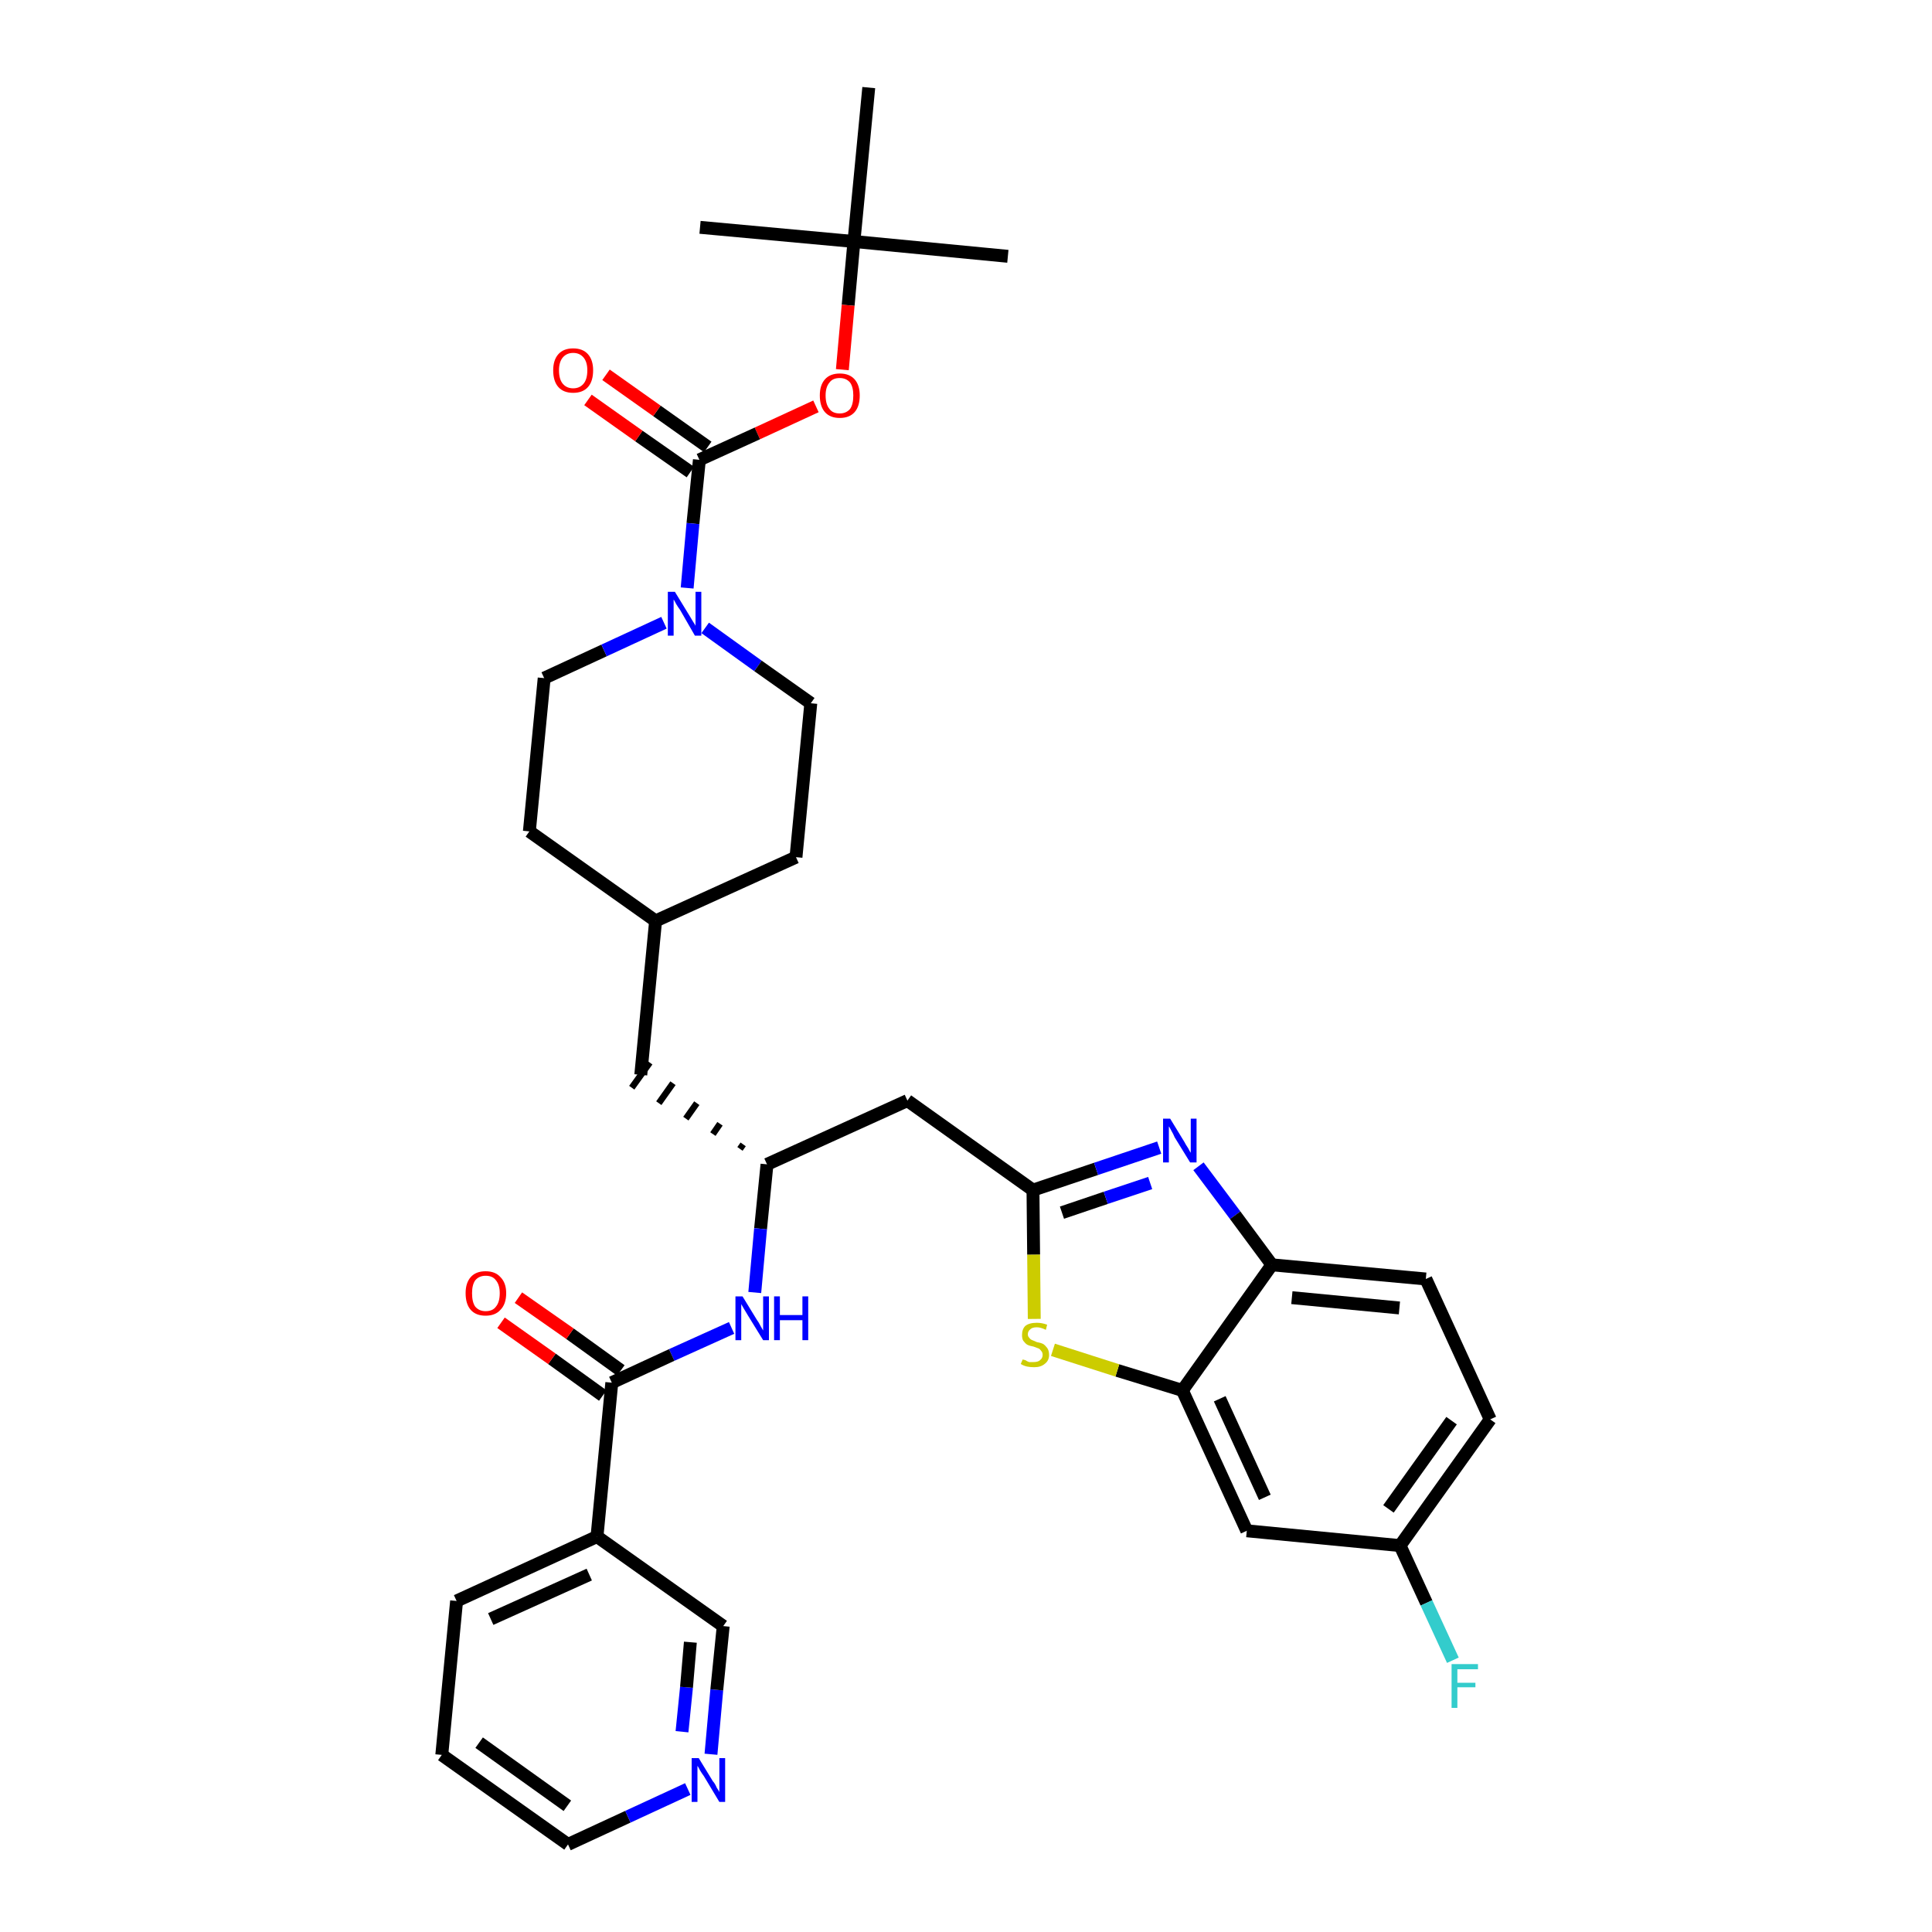 <?xml version='1.0' encoding='iso-8859-1'?>
<svg version='1.1' baseProfile='full'
              xmlns='http://www.w3.org/2000/svg'
                      xmlns:rdkit='http://www.rdkit.org/xml'
                      xmlns:xlink='http://www.w3.org/1999/xlink'
                  xml:space='preserve'
width='300px' height='300px' viewBox='0 0 300 300'>
<!-- END OF HEADER -->
<path class='bond-0 atom-0 atom-1' d='M 156.5,39.8 L 132.6,37.5' style='fill:none;fill-rule:evenodd;stroke:#000000;stroke-width:2.0px;stroke-linecap:butt;stroke-linejoin:miter;stroke-opacity:1' />
<path class='bond-1 atom-1 atom-2' d='M 132.6,37.5 L 108.7,35.3' style='fill:none;fill-rule:evenodd;stroke:#000000;stroke-width:2.0px;stroke-linecap:butt;stroke-linejoin:miter;stroke-opacity:1' />
<path class='bond-2 atom-1 atom-3' d='M 132.6,37.5 L 134.9,13.6' style='fill:none;fill-rule:evenodd;stroke:#000000;stroke-width:2.0px;stroke-linecap:butt;stroke-linejoin:miter;stroke-opacity:1' />
<path class='bond-3 atom-1 atom-4' d='M 132.6,37.5 L 131.7,47.4' style='fill:none;fill-rule:evenodd;stroke:#000000;stroke-width:2.0px;stroke-linecap:butt;stroke-linejoin:miter;stroke-opacity:1' />
<path class='bond-3 atom-1 atom-4' d='M 131.7,47.4 L 130.8,57.4' style='fill:none;fill-rule:evenodd;stroke:#FF0000;stroke-width:2.0px;stroke-linecap:butt;stroke-linejoin:miter;stroke-opacity:1' />
<path class='bond-4 atom-4 atom-5' d='M 126.7,63.1 L 117.6,67.3' style='fill:none;fill-rule:evenodd;stroke:#FF0000;stroke-width:2.0px;stroke-linecap:butt;stroke-linejoin:miter;stroke-opacity:1' />
<path class='bond-4 atom-4 atom-5' d='M 117.6,67.3 L 108.6,71.4' style='fill:none;fill-rule:evenodd;stroke:#000000;stroke-width:2.0px;stroke-linecap:butt;stroke-linejoin:miter;stroke-opacity:1' />
<path class='bond-5 atom-5 atom-6' d='M 109.9,69.4 L 102.0,63.8' style='fill:none;fill-rule:evenodd;stroke:#000000;stroke-width:2.0px;stroke-linecap:butt;stroke-linejoin:miter;stroke-opacity:1' />
<path class='bond-5 atom-5 atom-6' d='M 102.0,63.8 L 94.1,58.2' style='fill:none;fill-rule:evenodd;stroke:#FF0000;stroke-width:2.0px;stroke-linecap:butt;stroke-linejoin:miter;stroke-opacity:1' />
<path class='bond-5 atom-5 atom-6' d='M 107.2,73.3 L 99.2,67.7' style='fill:none;fill-rule:evenodd;stroke:#000000;stroke-width:2.0px;stroke-linecap:butt;stroke-linejoin:miter;stroke-opacity:1' />
<path class='bond-5 atom-5 atom-6' d='M 99.2,67.7 L 91.3,62.1' style='fill:none;fill-rule:evenodd;stroke:#FF0000;stroke-width:2.0px;stroke-linecap:butt;stroke-linejoin:miter;stroke-opacity:1' />
<path class='bond-6 atom-5 atom-7' d='M 108.6,71.4 L 107.6,81.3' style='fill:none;fill-rule:evenodd;stroke:#000000;stroke-width:2.0px;stroke-linecap:butt;stroke-linejoin:miter;stroke-opacity:1' />
<path class='bond-6 atom-5 atom-7' d='M 107.6,81.3 L 106.7,91.3' style='fill:none;fill-rule:evenodd;stroke:#0000FF;stroke-width:2.0px;stroke-linecap:butt;stroke-linejoin:miter;stroke-opacity:1' />
<path class='bond-7 atom-7 atom-8' d='M 109.5,97.5 L 117.7,103.4' style='fill:none;fill-rule:evenodd;stroke:#0000FF;stroke-width:2.0px;stroke-linecap:butt;stroke-linejoin:miter;stroke-opacity:1' />
<path class='bond-7 atom-7 atom-8' d='M 117.7,103.4 L 125.9,109.2' style='fill:none;fill-rule:evenodd;stroke:#000000;stroke-width:2.0px;stroke-linecap:butt;stroke-linejoin:miter;stroke-opacity:1' />
<path class='bond-34 atom-34 atom-7' d='M 84.5,105.3 L 93.8,101.0' style='fill:none;fill-rule:evenodd;stroke:#000000;stroke-width:2.0px;stroke-linecap:butt;stroke-linejoin:miter;stroke-opacity:1' />
<path class='bond-34 atom-34 atom-7' d='M 93.8,101.0 L 103.1,96.7' style='fill:none;fill-rule:evenodd;stroke:#0000FF;stroke-width:2.0px;stroke-linecap:butt;stroke-linejoin:miter;stroke-opacity:1' />
<path class='bond-8 atom-8 atom-9' d='M 125.9,109.2 L 123.6,133.1' style='fill:none;fill-rule:evenodd;stroke:#000000;stroke-width:2.0px;stroke-linecap:butt;stroke-linejoin:miter;stroke-opacity:1' />
<path class='bond-9 atom-9 atom-10' d='M 123.6,133.1 L 101.8,143.0' style='fill:none;fill-rule:evenodd;stroke:#000000;stroke-width:2.0px;stroke-linecap:butt;stroke-linejoin:miter;stroke-opacity:1' />
<path class='bond-10 atom-10 atom-11' d='M 101.8,143.0 L 99.5,166.9' style='fill:none;fill-rule:evenodd;stroke:#000000;stroke-width:2.0px;stroke-linecap:butt;stroke-linejoin:miter;stroke-opacity:1' />
<path class='bond-32 atom-10 atom-33' d='M 101.8,143.0 L 82.2,129.1' style='fill:none;fill-rule:evenodd;stroke:#000000;stroke-width:2.0px;stroke-linecap:butt;stroke-linejoin:miter;stroke-opacity:1' />
<path class='bond-11 atom-12 atom-11' d='M 115.4,177.7 L 114.9,178.4' style='fill:none;fill-rule:evenodd;stroke:#000000;stroke-width:1.0px;stroke-linecap:butt;stroke-linejoin:miter;stroke-opacity:1' />
<path class='bond-11 atom-12 atom-11' d='M 111.8,174.5 L 110.7,176.1' style='fill:none;fill-rule:evenodd;stroke:#000000;stroke-width:1.0px;stroke-linecap:butt;stroke-linejoin:miter;stroke-opacity:1' />
<path class='bond-11 atom-12 atom-11' d='M 108.2,171.3 L 106.5,173.7' style='fill:none;fill-rule:evenodd;stroke:#000000;stroke-width:1.0px;stroke-linecap:butt;stroke-linejoin:miter;stroke-opacity:1' />
<path class='bond-11 atom-12 atom-11' d='M 104.5,168.2 L 102.3,171.3' style='fill:none;fill-rule:evenodd;stroke:#000000;stroke-width:1.0px;stroke-linecap:butt;stroke-linejoin:miter;stroke-opacity:1' />
<path class='bond-11 atom-12 atom-11' d='M 100.9,165.0 L 98.1,168.9' style='fill:none;fill-rule:evenodd;stroke:#000000;stroke-width:1.0px;stroke-linecap:butt;stroke-linejoin:miter;stroke-opacity:1' />
<path class='bond-12 atom-12 atom-13' d='M 119.1,180.8 L 140.9,170.9' style='fill:none;fill-rule:evenodd;stroke:#000000;stroke-width:2.0px;stroke-linecap:butt;stroke-linejoin:miter;stroke-opacity:1' />
<path class='bond-23 atom-12 atom-24' d='M 119.1,180.8 L 118.1,190.8' style='fill:none;fill-rule:evenodd;stroke:#000000;stroke-width:2.0px;stroke-linecap:butt;stroke-linejoin:miter;stroke-opacity:1' />
<path class='bond-23 atom-12 atom-24' d='M 118.1,190.8 L 117.2,200.7' style='fill:none;fill-rule:evenodd;stroke:#0000FF;stroke-width:2.0px;stroke-linecap:butt;stroke-linejoin:miter;stroke-opacity:1' />
<path class='bond-13 atom-13 atom-14' d='M 140.9,170.9 L 160.4,184.8' style='fill:none;fill-rule:evenodd;stroke:#000000;stroke-width:2.0px;stroke-linecap:butt;stroke-linejoin:miter;stroke-opacity:1' />
<path class='bond-14 atom-14 atom-15' d='M 160.4,184.8 L 170.2,181.5' style='fill:none;fill-rule:evenodd;stroke:#000000;stroke-width:2.0px;stroke-linecap:butt;stroke-linejoin:miter;stroke-opacity:1' />
<path class='bond-14 atom-14 atom-15' d='M 170.2,181.5 L 180.0,178.2' style='fill:none;fill-rule:evenodd;stroke:#0000FF;stroke-width:2.0px;stroke-linecap:butt;stroke-linejoin:miter;stroke-opacity:1' />
<path class='bond-14 atom-14 atom-15' d='M 164.9,188.3 L 171.7,186.0' style='fill:none;fill-rule:evenodd;stroke:#000000;stroke-width:2.0px;stroke-linecap:butt;stroke-linejoin:miter;stroke-opacity:1' />
<path class='bond-14 atom-14 atom-15' d='M 171.7,186.0 L 178.6,183.7' style='fill:none;fill-rule:evenodd;stroke:#0000FF;stroke-width:2.0px;stroke-linecap:butt;stroke-linejoin:miter;stroke-opacity:1' />
<path class='bond-35 atom-23 atom-14' d='M 160.6,204.8 L 160.5,194.8' style='fill:none;fill-rule:evenodd;stroke:#CCCC00;stroke-width:2.0px;stroke-linecap:butt;stroke-linejoin:miter;stroke-opacity:1' />
<path class='bond-35 atom-23 atom-14' d='M 160.5,194.8 L 160.4,184.8' style='fill:none;fill-rule:evenodd;stroke:#000000;stroke-width:2.0px;stroke-linecap:butt;stroke-linejoin:miter;stroke-opacity:1' />
<path class='bond-15 atom-15 atom-16' d='M 186.1,181.1 L 191.8,188.7' style='fill:none;fill-rule:evenodd;stroke:#0000FF;stroke-width:2.0px;stroke-linecap:butt;stroke-linejoin:miter;stroke-opacity:1' />
<path class='bond-15 atom-15 atom-16' d='M 191.8,188.7 L 197.5,196.4' style='fill:none;fill-rule:evenodd;stroke:#000000;stroke-width:2.0px;stroke-linecap:butt;stroke-linejoin:miter;stroke-opacity:1' />
<path class='bond-16 atom-16 atom-17' d='M 197.5,196.4 L 221.4,198.6' style='fill:none;fill-rule:evenodd;stroke:#000000;stroke-width:2.0px;stroke-linecap:butt;stroke-linejoin:miter;stroke-opacity:1' />
<path class='bond-16 atom-16 atom-17' d='M 200.6,201.5 L 217.3,203.1' style='fill:none;fill-rule:evenodd;stroke:#000000;stroke-width:2.0px;stroke-linecap:butt;stroke-linejoin:miter;stroke-opacity:1' />
<path class='bond-37 atom-22 atom-16' d='M 183.6,215.9 L 197.5,196.4' style='fill:none;fill-rule:evenodd;stroke:#000000;stroke-width:2.0px;stroke-linecap:butt;stroke-linejoin:miter;stroke-opacity:1' />
<path class='bond-17 atom-17 atom-18' d='M 221.4,198.6 L 231.4,220.4' style='fill:none;fill-rule:evenodd;stroke:#000000;stroke-width:2.0px;stroke-linecap:butt;stroke-linejoin:miter;stroke-opacity:1' />
<path class='bond-18 atom-18 atom-19' d='M 231.4,220.4 L 217.4,240.0' style='fill:none;fill-rule:evenodd;stroke:#000000;stroke-width:2.0px;stroke-linecap:butt;stroke-linejoin:miter;stroke-opacity:1' />
<path class='bond-18 atom-18 atom-19' d='M 225.4,220.6 L 215.6,234.3' style='fill:none;fill-rule:evenodd;stroke:#000000;stroke-width:2.0px;stroke-linecap:butt;stroke-linejoin:miter;stroke-opacity:1' />
<path class='bond-19 atom-19 atom-20' d='M 217.4,240.0 L 221.5,248.9' style='fill:none;fill-rule:evenodd;stroke:#000000;stroke-width:2.0px;stroke-linecap:butt;stroke-linejoin:miter;stroke-opacity:1' />
<path class='bond-19 atom-19 atom-20' d='M 221.5,248.9 L 225.6,257.8' style='fill:none;fill-rule:evenodd;stroke:#33CCCC;stroke-width:2.0px;stroke-linecap:butt;stroke-linejoin:miter;stroke-opacity:1' />
<path class='bond-20 atom-19 atom-21' d='M 217.4,240.0 L 193.6,237.7' style='fill:none;fill-rule:evenodd;stroke:#000000;stroke-width:2.0px;stroke-linecap:butt;stroke-linejoin:miter;stroke-opacity:1' />
<path class='bond-21 atom-21 atom-22' d='M 193.6,237.7 L 183.6,215.9' style='fill:none;fill-rule:evenodd;stroke:#000000;stroke-width:2.0px;stroke-linecap:butt;stroke-linejoin:miter;stroke-opacity:1' />
<path class='bond-21 atom-21 atom-22' d='M 196.4,232.5 L 189.4,217.2' style='fill:none;fill-rule:evenodd;stroke:#000000;stroke-width:2.0px;stroke-linecap:butt;stroke-linejoin:miter;stroke-opacity:1' />
<path class='bond-22 atom-22 atom-23' d='M 183.6,215.9 L 173.5,212.8' style='fill:none;fill-rule:evenodd;stroke:#000000;stroke-width:2.0px;stroke-linecap:butt;stroke-linejoin:miter;stroke-opacity:1' />
<path class='bond-22 atom-22 atom-23' d='M 173.5,212.8 L 163.5,209.6' style='fill:none;fill-rule:evenodd;stroke:#CCCC00;stroke-width:2.0px;stroke-linecap:butt;stroke-linejoin:miter;stroke-opacity:1' />
<path class='bond-24 atom-24 atom-25' d='M 113.6,206.2 L 104.3,210.4' style='fill:none;fill-rule:evenodd;stroke:#0000FF;stroke-width:2.0px;stroke-linecap:butt;stroke-linejoin:miter;stroke-opacity:1' />
<path class='bond-24 atom-24 atom-25' d='M 104.3,210.4 L 95.0,214.7' style='fill:none;fill-rule:evenodd;stroke:#000000;stroke-width:2.0px;stroke-linecap:butt;stroke-linejoin:miter;stroke-opacity:1' />
<path class='bond-25 atom-25 atom-26' d='M 96.4,212.8 L 88.5,207.1' style='fill:none;fill-rule:evenodd;stroke:#000000;stroke-width:2.0px;stroke-linecap:butt;stroke-linejoin:miter;stroke-opacity:1' />
<path class='bond-25 atom-25 atom-26' d='M 88.5,207.1 L 80.5,201.5' style='fill:none;fill-rule:evenodd;stroke:#FF0000;stroke-width:2.0px;stroke-linecap:butt;stroke-linejoin:miter;stroke-opacity:1' />
<path class='bond-25 atom-25 atom-26' d='M 93.6,216.7 L 85.7,211.0' style='fill:none;fill-rule:evenodd;stroke:#000000;stroke-width:2.0px;stroke-linecap:butt;stroke-linejoin:miter;stroke-opacity:1' />
<path class='bond-25 atom-25 atom-26' d='M 85.7,211.0 L 77.8,205.4' style='fill:none;fill-rule:evenodd;stroke:#FF0000;stroke-width:2.0px;stroke-linecap:butt;stroke-linejoin:miter;stroke-opacity:1' />
<path class='bond-26 atom-25 atom-27' d='M 95.0,214.7 L 92.7,238.6' style='fill:none;fill-rule:evenodd;stroke:#000000;stroke-width:2.0px;stroke-linecap:butt;stroke-linejoin:miter;stroke-opacity:1' />
<path class='bond-27 atom-27 atom-28' d='M 92.7,238.6 L 70.9,248.6' style='fill:none;fill-rule:evenodd;stroke:#000000;stroke-width:2.0px;stroke-linecap:butt;stroke-linejoin:miter;stroke-opacity:1' />
<path class='bond-27 atom-27 atom-28' d='M 91.5,244.5 L 76.2,251.4' style='fill:none;fill-rule:evenodd;stroke:#000000;stroke-width:2.0px;stroke-linecap:butt;stroke-linejoin:miter;stroke-opacity:1' />
<path class='bond-36 atom-32 atom-27' d='M 112.3,252.5 L 92.7,238.6' style='fill:none;fill-rule:evenodd;stroke:#000000;stroke-width:2.0px;stroke-linecap:butt;stroke-linejoin:miter;stroke-opacity:1' />
<path class='bond-28 atom-28 atom-29' d='M 70.9,248.6 L 68.6,272.5' style='fill:none;fill-rule:evenodd;stroke:#000000;stroke-width:2.0px;stroke-linecap:butt;stroke-linejoin:miter;stroke-opacity:1' />
<path class='bond-29 atom-29 atom-30' d='M 68.6,272.5 L 88.2,286.4' style='fill:none;fill-rule:evenodd;stroke:#000000;stroke-width:2.0px;stroke-linecap:butt;stroke-linejoin:miter;stroke-opacity:1' />
<path class='bond-29 atom-29 atom-30' d='M 74.4,270.6 L 88.1,280.4' style='fill:none;fill-rule:evenodd;stroke:#000000;stroke-width:2.0px;stroke-linecap:butt;stroke-linejoin:miter;stroke-opacity:1' />
<path class='bond-30 atom-30 atom-31' d='M 88.2,286.4 L 97.5,282.1' style='fill:none;fill-rule:evenodd;stroke:#000000;stroke-width:2.0px;stroke-linecap:butt;stroke-linejoin:miter;stroke-opacity:1' />
<path class='bond-30 atom-30 atom-31' d='M 97.5,282.1 L 106.8,277.8' style='fill:none;fill-rule:evenodd;stroke:#0000FF;stroke-width:2.0px;stroke-linecap:butt;stroke-linejoin:miter;stroke-opacity:1' />
<path class='bond-31 atom-31 atom-32' d='M 110.4,272.4 L 111.3,262.4' style='fill:none;fill-rule:evenodd;stroke:#0000FF;stroke-width:2.0px;stroke-linecap:butt;stroke-linejoin:miter;stroke-opacity:1' />
<path class='bond-31 atom-31 atom-32' d='M 111.3,262.4 L 112.3,252.5' style='fill:none;fill-rule:evenodd;stroke:#000000;stroke-width:2.0px;stroke-linecap:butt;stroke-linejoin:miter;stroke-opacity:1' />
<path class='bond-31 atom-31 atom-32' d='M 105.9,268.9 L 106.6,262.0' style='fill:none;fill-rule:evenodd;stroke:#0000FF;stroke-width:2.0px;stroke-linecap:butt;stroke-linejoin:miter;stroke-opacity:1' />
<path class='bond-31 atom-31 atom-32' d='M 106.6,262.0 L 107.2,255.0' style='fill:none;fill-rule:evenodd;stroke:#000000;stroke-width:2.0px;stroke-linecap:butt;stroke-linejoin:miter;stroke-opacity:1' />
<path class='bond-33 atom-33 atom-34' d='M 82.2,129.1 L 84.5,105.3' style='fill:none;fill-rule:evenodd;stroke:#000000;stroke-width:2.0px;stroke-linecap:butt;stroke-linejoin:miter;stroke-opacity:1' />
<path  class='atom-4' d='M 127.3 61.4
Q 127.3 59.8, 128.1 58.9
Q 128.9 58.0, 130.4 58.0
Q 131.9 58.0, 132.7 58.9
Q 133.5 59.8, 133.5 61.4
Q 133.5 63.1, 132.7 64.0
Q 131.9 64.9, 130.4 64.9
Q 128.9 64.9, 128.1 64.0
Q 127.3 63.1, 127.3 61.4
M 130.4 64.2
Q 131.4 64.2, 132.0 63.5
Q 132.5 62.8, 132.5 61.4
Q 132.5 60.1, 132.0 59.4
Q 131.4 58.7, 130.4 58.7
Q 129.3 58.7, 128.8 59.4
Q 128.2 60.1, 128.2 61.4
Q 128.2 62.8, 128.8 63.5
Q 129.3 64.2, 130.4 64.2
' fill='#FF0000'/>
<path  class='atom-6' d='M 85.9 57.5
Q 85.9 55.9, 86.7 55.0
Q 87.5 54.1, 89.0 54.1
Q 90.5 54.1, 91.3 55.0
Q 92.1 55.9, 92.1 57.5
Q 92.1 59.2, 91.3 60.1
Q 90.5 61.0, 89.0 61.0
Q 87.5 61.0, 86.7 60.1
Q 85.9 59.2, 85.9 57.5
M 89.0 60.3
Q 90.0 60.3, 90.6 59.6
Q 91.2 58.9, 91.2 57.5
Q 91.2 56.2, 90.6 55.5
Q 90.0 54.8, 89.0 54.8
Q 88.0 54.8, 87.4 55.5
Q 86.8 56.2, 86.8 57.5
Q 86.8 58.9, 87.4 59.6
Q 88.0 60.3, 89.0 60.3
' fill='#FF0000'/>
<path  class='atom-7' d='M 104.8 91.9
L 107.0 95.5
Q 107.2 95.8, 107.6 96.5
Q 108.0 97.1, 108.0 97.2
L 108.0 91.9
L 108.9 91.9
L 108.9 98.7
L 107.9 98.7
L 105.6 94.7
Q 105.3 94.3, 105.0 93.8
Q 104.7 93.2, 104.6 93.1
L 104.6 98.7
L 103.7 98.7
L 103.7 91.9
L 104.8 91.9
' fill='#0000FF'/>
<path  class='atom-15' d='M 181.7 173.7
L 183.9 177.3
Q 184.1 177.7, 184.5 178.3
Q 184.8 178.9, 184.9 179.0
L 184.9 173.7
L 185.8 173.7
L 185.8 180.5
L 184.8 180.5
L 182.4 176.6
Q 182.2 176.1, 181.9 175.6
Q 181.6 175.0, 181.5 174.9
L 181.5 180.5
L 180.6 180.5
L 180.6 173.7
L 181.7 173.7
' fill='#0000FF'/>
<path  class='atom-20' d='M 225.4 258.4
L 229.5 258.4
L 229.5 259.2
L 226.3 259.2
L 226.3 261.3
L 229.1 261.3
L 229.1 262.0
L 226.3 262.0
L 226.3 265.2
L 225.4 265.2
L 225.4 258.4
' fill='#33CCCC'/>
<path  class='atom-23' d='M 158.8 211.1
Q 158.8 211.1, 159.2 211.2
Q 159.5 211.4, 159.8 211.5
Q 160.2 211.5, 160.5 211.5
Q 161.2 211.5, 161.5 211.2
Q 161.9 210.9, 161.9 210.4
Q 161.9 210.0, 161.7 209.8
Q 161.5 209.5, 161.3 209.4
Q 161.0 209.3, 160.5 209.1
Q 159.9 209.0, 159.5 208.8
Q 159.2 208.6, 158.9 208.2
Q 158.7 207.9, 158.7 207.3
Q 158.7 206.4, 159.2 205.9
Q 159.8 205.4, 161.0 205.4
Q 161.8 205.4, 162.6 205.7
L 162.4 206.5
Q 161.6 206.1, 161.0 206.1
Q 160.3 206.1, 160.0 206.4
Q 159.6 206.7, 159.6 207.2
Q 159.6 207.5, 159.8 207.7
Q 160.0 208.0, 160.3 208.1
Q 160.5 208.2, 161.0 208.4
Q 161.6 208.5, 162.0 208.7
Q 162.3 208.9, 162.6 209.3
Q 162.9 209.7, 162.9 210.4
Q 162.9 211.3, 162.2 211.8
Q 161.6 212.3, 160.6 212.3
Q 160.0 212.3, 159.5 212.2
Q 159.0 212.1, 158.5 211.8
L 158.8 211.1
' fill='#CCCC00'/>
<path  class='atom-24' d='M 115.3 201.3
L 117.5 204.9
Q 117.8 205.3, 118.1 205.9
Q 118.5 206.6, 118.5 206.6
L 118.5 201.3
L 119.4 201.3
L 119.4 208.1
L 118.5 208.1
L 116.1 204.2
Q 115.8 203.7, 115.5 203.2
Q 115.2 202.7, 115.1 202.5
L 115.1 208.1
L 114.2 208.1
L 114.2 201.3
L 115.3 201.3
' fill='#0000FF'/>
<path  class='atom-24' d='M 120.2 201.3
L 121.1 201.3
L 121.1 204.2
L 124.6 204.2
L 124.6 201.3
L 125.5 201.3
L 125.5 208.1
L 124.6 208.1
L 124.6 205.0
L 121.1 205.0
L 121.1 208.1
L 120.2 208.1
L 120.2 201.3
' fill='#0000FF'/>
<path  class='atom-26' d='M 72.3 200.8
Q 72.3 199.2, 73.1 198.3
Q 73.9 197.4, 75.4 197.4
Q 76.9 197.4, 77.7 198.3
Q 78.6 199.2, 78.6 200.8
Q 78.6 202.5, 77.7 203.4
Q 76.9 204.3, 75.4 204.3
Q 73.9 204.3, 73.1 203.4
Q 72.3 202.5, 72.3 200.8
M 75.4 203.6
Q 76.5 203.6, 77.0 202.9
Q 77.6 202.2, 77.6 200.8
Q 77.6 199.5, 77.0 198.8
Q 76.5 198.1, 75.4 198.1
Q 74.4 198.1, 73.8 198.8
Q 73.3 199.5, 73.3 200.8
Q 73.3 202.2, 73.8 202.9
Q 74.4 203.6, 75.4 203.6
' fill='#FF0000'/>
<path  class='atom-31' d='M 108.5 273.0
L 110.7 276.6
Q 111.0 276.9, 111.3 277.6
Q 111.7 278.2, 111.7 278.3
L 111.7 273.0
L 112.6 273.0
L 112.6 279.8
L 111.7 279.8
L 109.3 275.8
Q 109.0 275.4, 108.7 274.9
Q 108.4 274.3, 108.3 274.2
L 108.3 279.8
L 107.4 279.8
L 107.4 273.0
L 108.5 273.0
' fill='#0000FF'/>
</svg>
